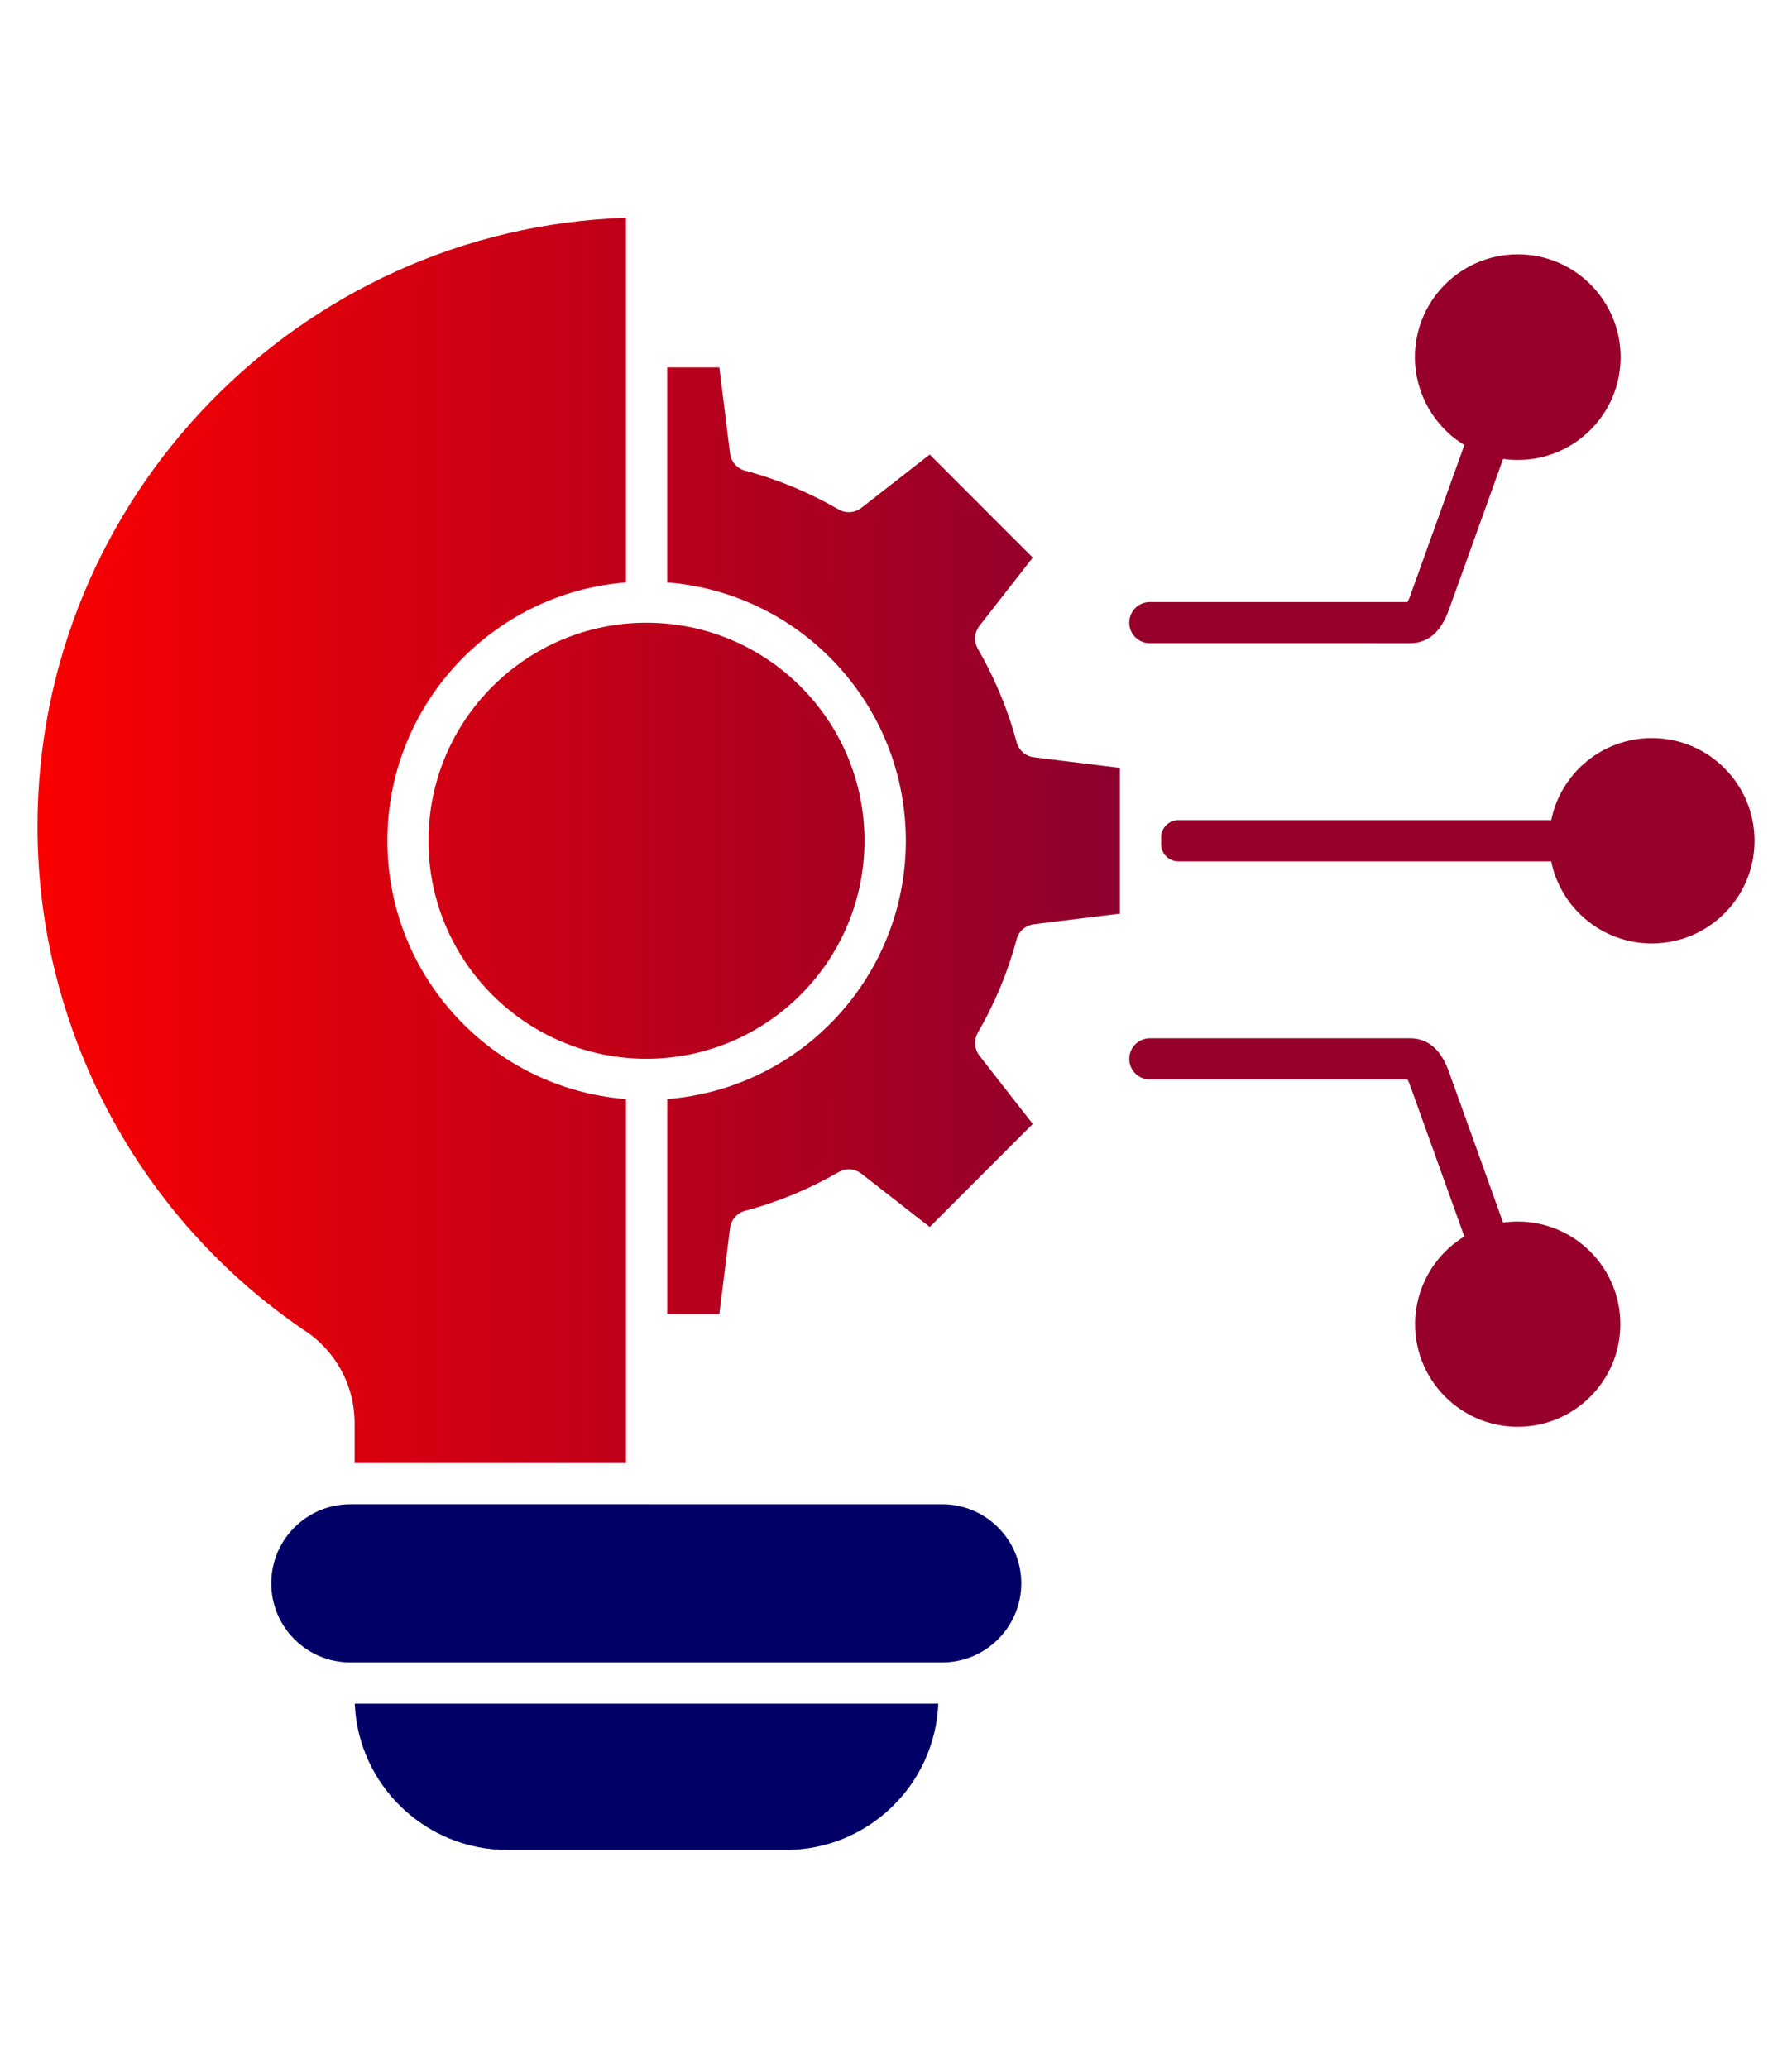 <?xml version="1.0" encoding="UTF-8"?>
<!DOCTYPE svg PUBLIC "-//W3C//DTD SVG 1.1//EN" "http://www.w3.org/Graphics/SVG/1.1/DTD/svg11.dtd">
<!-- Creator: CorelDRAW -->
<svg xmlns="http://www.w3.org/2000/svg" xml:space="preserve" width="110.067mm" height="126.999mm" version="1.1" style="shape-rendering:geometricPrecision; text-rendering:geometricPrecision; image-rendering:optimizeQuality; fill-rule:evenodd; clip-rule:evenodd"
viewBox="0 0 11006.7 12699.9"
 xmlns:xlink="http://www.w3.org/1999/xlink"
 xmlns:xodm="http://www.corel.com/coreldraw/odm/2003"
 data-name="Layer 1">
 <defs>
  <style type="text/css">
   <![CDATA[
    .fil2 {fill:#000066}
    .fil0 {fill:#96002A}
    .fil1 {fill:url(#id0);fill-rule:nonzero}
   ]]>
  </style>
  <linearGradient id="id0" gradientUnits="userSpaceOnUse" x1="230.16" y1="5161.72" x2="6878.82" y2="5161.72">
   <stop offset="0" style="stop-opacity:1; stop-color:#FB0001"/>
   <stop offset="1" style="stop-opacity:1; stop-color:#8C002E"/>
  </linearGradient>
 </defs>
 <g id="Layer_x0020_1">
  <path class="fil0" d="M7131.7 5142.93l0 42.1c0.1,58.22 47.3,105.43 105.54,105.52l2290.48 0.01c60.1,293.38 318.41,504.25 618,504.25 348.34,0 630.83,-282.49 630.83,-630.83 0,-348.34 -282.49,-630.83 -630.83,-630.83 -299.59,0 -557.9,210.87 -617.97,504.29l-2290.52 -0.03c-58.23,0.09 -105.43,47.29 -105.52,105.53l-0.01 -0.01z"/>
  <path class="fil0" d="M9321.47 7502.79c-29.83,0 -59.74,2.19 -89.25,6.34l-333.22 -927.84c-48.61,-135.61 -128.92,-204.14 -238.94,-204.14l-1595.79 0.03c-0.52,0 -1.1,-0.02 -1.62,-0.02 -69.88,0 -126.56,56.68 -126.56,126.56 0,69.87 56.68,126.55 126.56,126.55 0.52,0 1.1,-0.02 1.6,-0.02l1580.85 0.01c6.38,11.61 11.75,23.89 15.88,36.48l333.22 928.02c-187.73,114.24 -302.47,318.47 -302.47,538.32 0,348.04 282.26,630.3 630.3,630.3 348.05,0 630.3,-282.26 630.3,-630.3 0,-348.05 -282.25,-630.3 -630.3,-630.3 -0.15,0 -0.38,0 -0.54,0l-0.02 0.01z"/>
  <path class="fil0" d="M8645.1 3697.74l-1580.83 0c-0.52,0 -1.1,-0.01 -1.62,-0.01 -69.88,0 -126.56,56.67 -126.56,126.55 0,69.88 56.68,126.56 126.56,126.56 0.52,0 1.1,-0.02 1.6,-0.02l1595.72 0.01c110.09,0 190.4,-68.77 238.94,-204.17l333.29 -928c29.43,4.26 59.33,6.51 89.15,6.51 0,0 0.15,0 0.15,0 0.21,0 0.59,0 0.83,0 348.77,0 631.61,-282.84 631.61,-631.61 0,-348.77 -282.84,-631.62 -631.61,-631.62 -348.77,0 -631.62,282.85 -631.62,631.62 0,220.53 115.13,425.18 303.51,539.7l-333.26 928.01c-4.26,12.56 -9.6,24.8 -15.91,36.46l0.05 0.01z"/>
  <path class="fil1" d="M6878.82 5611.56l0 -895.31 -527.62 -64.78c-51.43,-6.11 -93.95,-43.11 -107.1,-93.21 -53.61,-200.41 -133.88,-393.47 -238.03,-573 -11.06,-19.31 -16.9,-41.15 -16.9,-63.36 0,-28.26 9.46,-55.72 26.83,-77.99l327.29 -419.09 -632.73 -633.15 -419.44 327.32c-22.08,17.37 -49.41,26.83 -77.54,26.83 -22.22,0 -44.11,-5.94 -63.29,-17.15 -179.58,-103.86 -372.8,-184.29 -573.17,-237.53 -50.02,-13.24 -86.92,-55.58 -93.28,-106.88l-65.46 -527.71 -320.4 0 0 1320.75c827.48,65.56 1465.81,756.56 1465.81,1586.7 0,830.15 -638.33,1521.14 -1465.75,1586.63l0 1320.51 320.28 0.07 65.45 -527.7c6.37,-51.25 43.3,-93.52 93.21,-106.73 200.37,-53.14 393.88,-133.59 573.36,-237.49 19.08,-11.25 40.95,-17.19 63.2,-17.19 28.12,0 55.45,9.49 77.51,26.89l419.5 327.41 632.73 -633.16 -327.28 -419.1c-17.4,-22.32 -26.84,-49.83 -26.84,-78.13 0,-22.22 5.85,-44.11 16.92,-63.37 104.05,-179.67 184.64,-372.68 237.99,-573.15 13.18,-49.95 55.71,-86.88 107.13,-92.88l527.62 -64.99 0 -0.06zm-2907.78 891.51c-0.06,-0.01 -0.22,-0.01 -0.22,-0.01 -739.43,0 -1339.09,-599.65 -1339.09,-1339.08 0,-739.43 599.66,-1339.09 1339.09,-1339.09 739.43,0 1339.09,599.66 1339.09,1339.09 0,0 0,0 0,0 -0.82,739.05 -599.89,1338.11 -1338.91,1339.09l0.04 0zm-1793.02 2482.88l1667.12 0 0 -2235.25c-827.46,-65.56 -1465.8,-756.55 -1465.8,-1586.7 0,-830.14 638.34,-1521.14 1465.76,-1586.63l0 -2239.88c-2004.35,66.84 -3614.94,1718.28 -3614.94,3738.65 0.05,-0.14 0.05,0.32 0.05,0.32 0,1240.31 615.59,2401.16 1642.19,3096.67 190.75,125.42 305.67,338.6 305.67,566.86 0,3.39 -0.09,7.04 -0.09,10.35l0 235.57 0.04 0.04z"/>
  <path class="fil2" d="M6272.89 9724.79c-0.35,268.19 -217.75,485.59 -485.95,485.95l-3631.78 0c-1.02,0 -2.14,0 -3.15,0 -268.29,0 -485.87,-217.57 -485.87,-485.86 0,-268.29 217.58,-485.87 485.87,-485.87 1.01,0 2.13,0 3.14,0l3631.75 0.03c268.16,0.23 485.59,217.61 485.95,485.75l0.04 0z"/>
  <path class="fil2" d="M4826.92 11362.52l-1710.76 0c-502.53,-0.35 -915.83,-396.57 -937.26,-898.68l3584.21 -0.01c-20.94,501.92 -433.83,898.22 -936.16,898.68l-0.03 0.01z"/>
 </g>
</svg>
